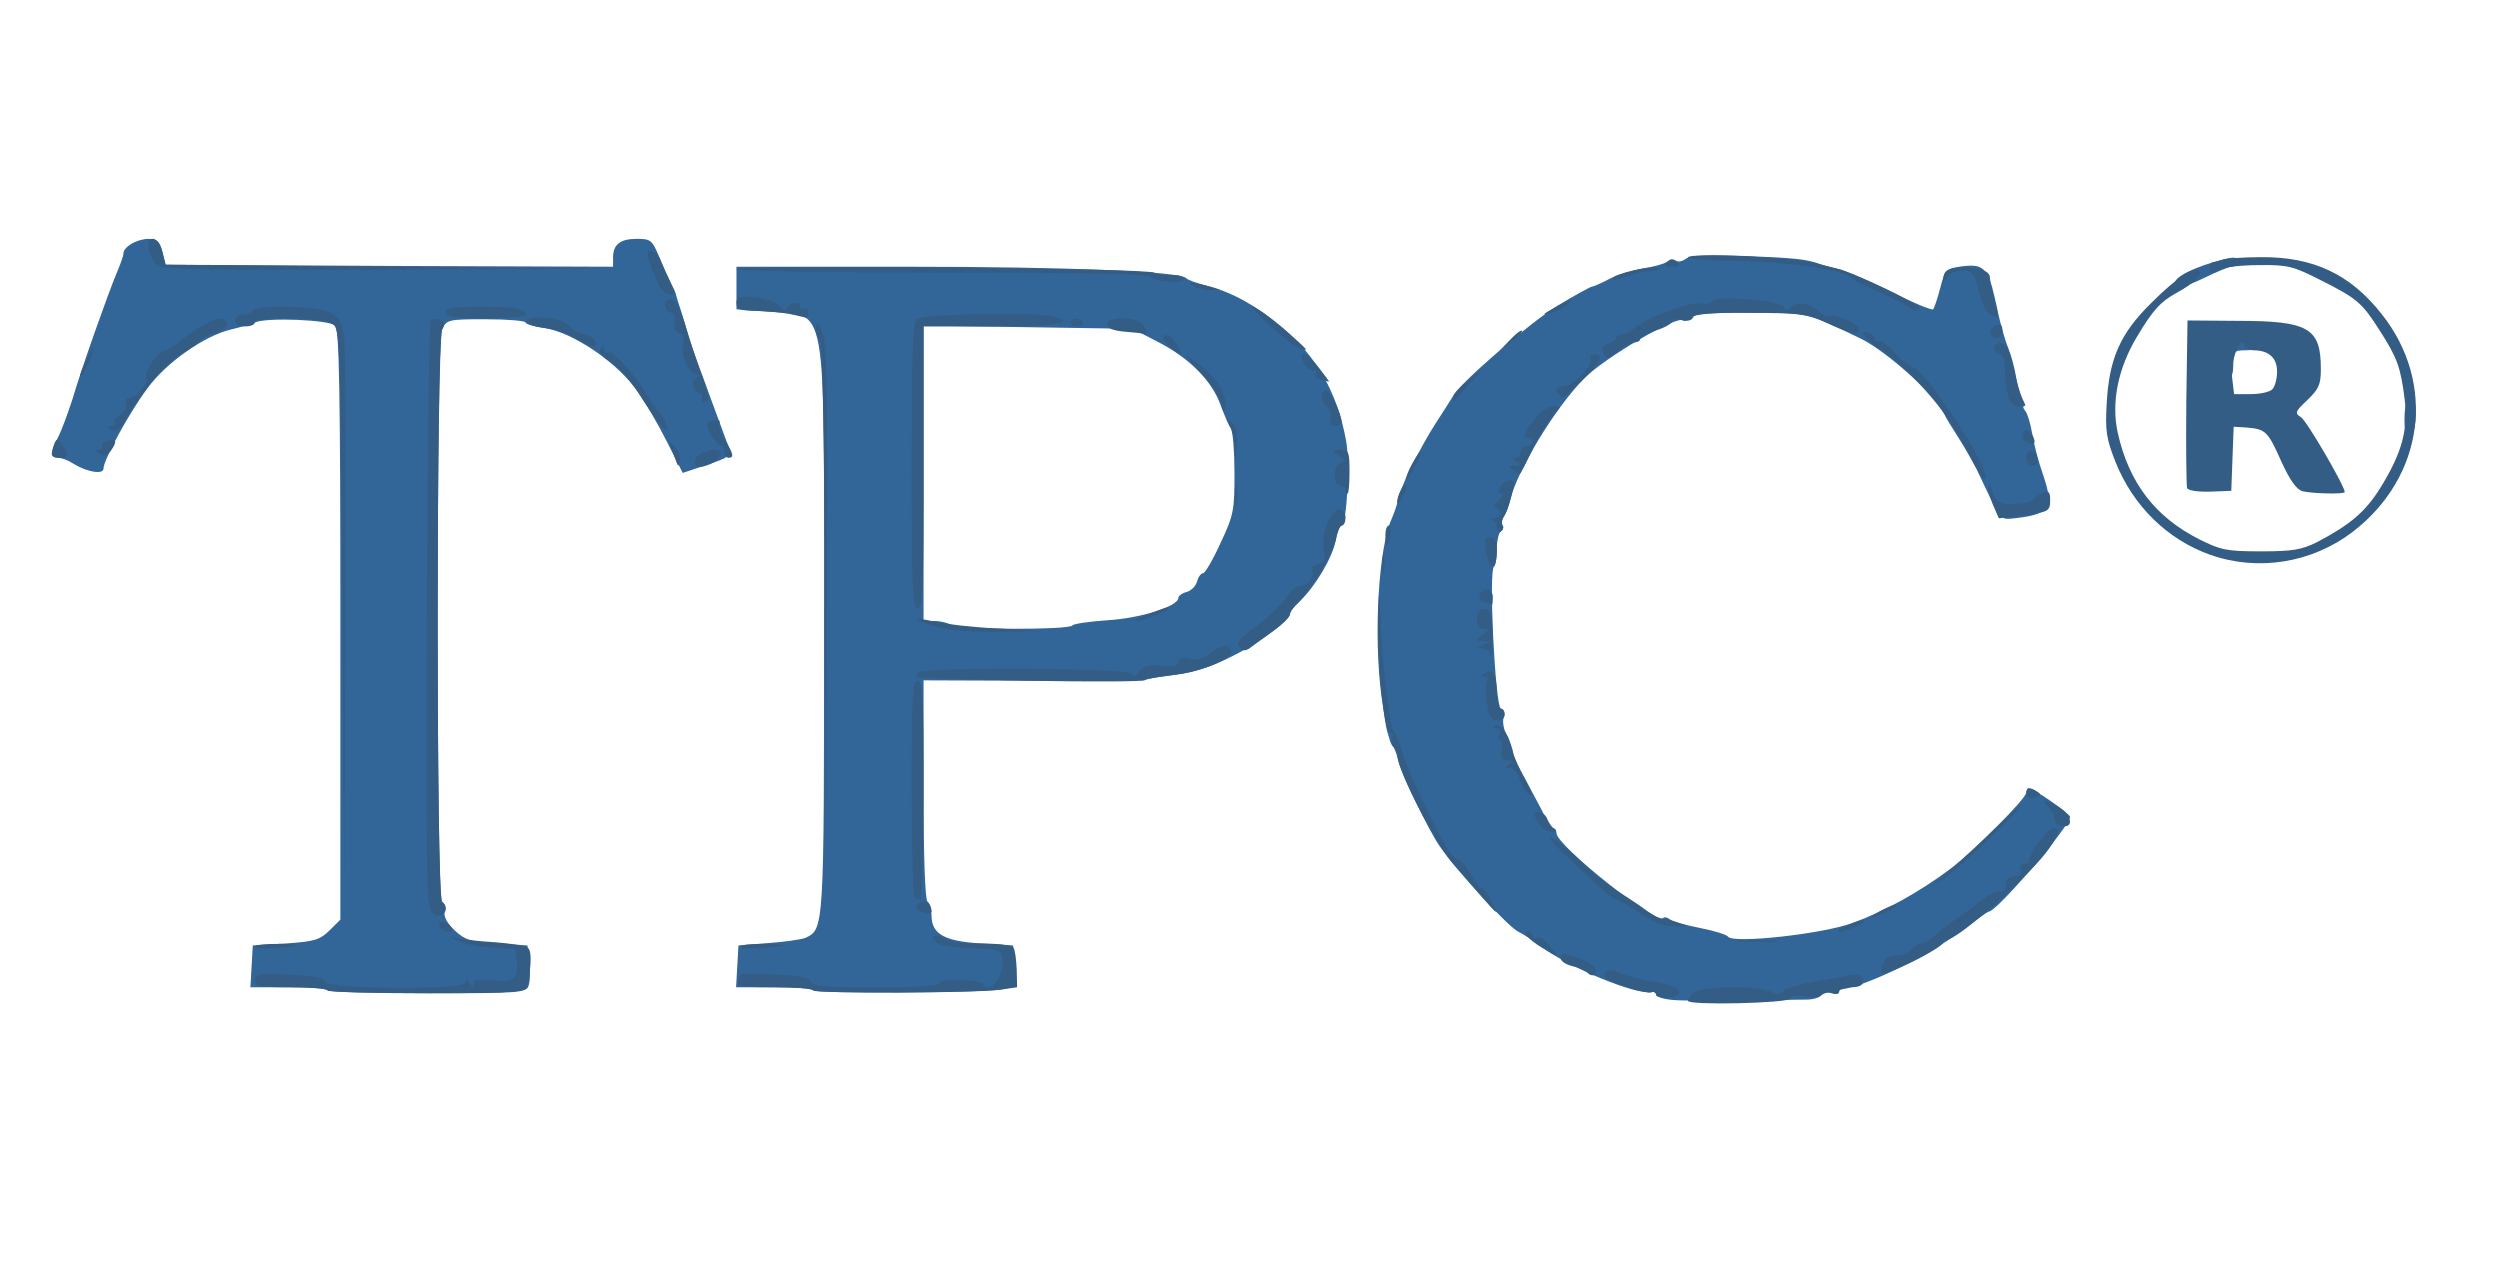 <svg xmlns="http://www.w3.org/2000/svg"
     width="628" height="320"
     viewBox="0 0 6280 3200">
    <g id="l4PDzL83uxrnUAQIWhQi7VR" fill="rgb(50,102,153)">
        <g style="transform: none;">
            <path id="ptZqdExte"
                  d="M4203 2512 c-24 -2 -43 -8 -43 -13 0 -5 -6 -9 -12 -7 -37 8 -206 -61 -273 -112 -22 -16 -49 -34 -60 -39 -25 -11 -157 -154 -199 -216 -27 -39 -95 -180 -102 -210 -4 -16 -10 -34 -15 -40 -4 -5 -8 -14 -9 -20 -2 -5 -4 -14 -6 -20 -2 -5 -8 -45 -14 -88 -20 -151 -7 -373 26 -444 7 -17 14 -36 14 -42 0 -21 57 -137 96 -197 21 -32 41 -64 44 -69 15 -31 197 -188 264 -228 43 -26 82 -47 85 -47 4 0 24 -9 45 -20 21 -10 59 -22 85 -26 25 -4 51 -11 58 -16 7 -5 17 -7 23 -3 6 4 17 1 25 -5 10 -8 54 -10 147 -7 128 5 156 8 188 20 8 3 29 8 45 12 17 3 76 29 133 57 56 28 105 48 108 45 3 -3 11 -27 18 -54 12 -46 14 -48 54 -54 31 -4 46 -1 56 10 8 9 15 18 15 21 0 3 2 12 5 20 2 8 10 40 16 70 7 30 18 69 25 85 7 17 16 50 20 75 4 25 12 51 17 58 6 6 7 12 3 12 -4 0 -3 6 3 13 5 6 13 32 17 57 4 25 16 71 27 102 29 86 19 101 -81 111 -26 2 -27 1 -85 -123 -10 -19 -30 -55 -46 -80 -16 -25 -33 -52 -36 -60 -20 -46 -143 -156 -209 -189 -137 -66 -131 -65 -276 -66 -94 0 -141 4 -151 12 -8 7 -17 11 -20 8 -14 -14 -196 93 -248 145 -73 74 -168 230 -186 305 -4 17 -11 35 -16 42 -5 7 -7 17 -4 22 4 5 2 12 -4 16 -5 3 -10 24 -10 45 0 21 -3 41 -7 43 -14 9 3 349 17 357 7 5 10 15 7 24 -3 8 0 28 8 43 8 15 15 35 16 43 0 8 18 47 40 85 21 39 42 78 45 88 4 9 10 17 15 17 5 0 9 6 9 13 0 31 250 230 268 213 3 -3 10 -2 16 3 6 5 40 15 76 22 36 7 68 17 71 22 13 18 240 -7 314 -35 80 -29 168 -78 245 -136 58 -44 190 -176 190 -191 0 -6 3 -11 6 -11 12 0 104 64 104 72 0 23 -184 238 -204 238 -3 0 -34 22 -69 48 -77 60 -236 138 -299 147 -26 3 -50 11 -54 16 -3 5 -20 10 -37 10 -18 0 -90 1 -162 2 -71 1 -149 1 -172 -1z"></path>
            <path id="paAXva8be"
                  d="M823 2488 c-2 -5 -47 -8 -99 -8 l-95 0 3 -52 3 -53 83 -5 c73 -5 85 -9 110 -33 l27 -27 0 -740 c0 -593 -3 -742 -13 -752 -15 -15 -175 -21 -201 -8 -9 4 -37 12 -62 18 -66 16 -162 83 -209 148 -45 60 -110 179 -110 201 0 16 -42 9 -77 -13 -12 -8 -29 -14 -38 -14 -19 0 -19 -13 1 -52 9 -17 24 -59 35 -92 23 -79 91 -270 112 -320 9 -21 17 -43 17 -49 0 -17 33 -36 62 -37 23 0 29 6 36 33 l8 32 562 3 562 2 0 -23 c0 -33 18 -47 60 -47 34 0 38 3 55 43 9 23 23 53 30 67 7 14 13 27 13 30 1 3 3 12 6 20 3 8 12 38 20 65 8 28 26 82 41 120 14 39 34 93 44 120 10 28 21 57 25 65 5 13 -7 21 -56 37 l-63 21 -39 -77 c-21 -42 -53 -97 -71 -123 -51 -76 -166 -154 -241 -165 -24 -3 -44 -9 -44 -13 0 -4 -45 -8 -99 -8 -95 0 -99 1 -110 25 -15 34 -16 1429 0 1439 6 3 9 14 6 24 -3 12 6 29 25 47 26 24 39 29 106 33 l77 5 5 47 c3 26 1 52 -5 60 -8 10 -64 13 -253 13 -134 0 -246 -3 -249 -7z"></path>
            <path id="pCdi1LBQK"
                  d="M2043 2488 c-2 -5 -47 -8 -99 -8 l-95 0 3 -52 3 -53 75 -6 c41 -3 83 -9 93 -13 47 -22 47 -19 47 -774 0 -849 11 -787 -139 -799 l-81 -6 0 -53 0 -54 428 0 c403 0 690 12 702 29 3 4 28 13 55 20 60 15 123 50 188 105 86 74 136 163 158 281 11 54 2 215 -11 215 -4 0 -11 17 -15 38 -7 41 -51 116 -90 152 -14 13 -25 28 -25 34 -1 13 -65 62 -119 91 -68 37 -116 54 -171 60 -30 4 -62 9 -70 11 -8 3 -137 5 -287 4 l-273 -1 0 275 c0 172 4 277 10 281 6 3 10 19 10 34 0 47 31 65 124 71 l81 5 3 52 c3 52 3 52 -30 58 -48 9 -469 11 -475 3z m651 -917 c3 -4 43 -10 89 -13 82 -5 177 -35 177 -56 0 -5 9 -12 21 -15 11 -3 23 -15 26 -26 3 -12 10 -21 15 -21 5 0 25 -34 44 -76 33 -70 35 -82 35 -175 0 -55 -4 -106 -9 -112 -5 -7 -16 -33 -26 -60 -23 -62 -78 -117 -157 -158 l-64 -33 -262 -4 -263 -4 0 371 0 371 28 0 c15 0 34 5 42 10 19 12 297 13 304 1z"></path>
            <path id="psoZfKxJN" d="M6040 1056 c0 -35 4 -46 16 -46 12 0 14 9 12 42 -4 59 -28 63 -28 4z"></path>
            <path id="p1BvHAaidg"
                  d="M5570 910 c0 -22 4 -40 9 -40 5 0 11 -9 14 -20 4 -15 14 -20 41 -20 32 0 36 3 36 25 0 21 -5 25 -30 25 -28 0 -30 3 -30 35 0 28 -4 35 -20 35 -17 0 -20 -7 -20 -40z"></path>
            <path id="p13ROh2Zh0"
                  d="M5468 718 c-19 -13 23 -39 94 -60 49 -14 58 -14 58 -2 0 8 -6 14 -14 14 -7 0 -38 13 -69 28 -36 18 -61 25 -69 20z"></path>
        </g>
    </g>
    <g id="lEQDVx1e88WHn7OJInl9SM" fill="rgb(52,93,134)">
        <g style="transform: none;">
            <path id="p18RmSnMOm"
                  d="M4240 2514 c0 -3 6 -12 14 -20 17 -17 150 -20 192 -4 20 8 29 8 35 -1 3 -6 40 -17 80 -24 41 -7 79 -14 84 -15 22 -5 35 1 35 15 0 10 -10 15 -30 15 -16 0 -30 5 -30 11 0 6 -8 8 -19 4 -11 -3 -22 -1 -25 4 -4 5 -21 7 -40 4 -19 -3 -36 -1 -40 6 -7 11 -256 17 -256 5z"></path>
            <path id="pVRDkrQL1"
                  d="M4160 2498 c0 -5 -6 -8 -12 -5 -13 4 -102 -24 -114 -36 -15 -15 8 -27 29 -15 12 6 51 17 87 23 43 7 66 15 68 25 2 10 -7 15 -28 16 -16 1 -30 -3 -30 -8z"></path>
            <path id="pZaJVg635"
                  d="M823 2488 c-2 -5 -44 -8 -94 -8 -78 0 -89 -2 -89 -17 0 -16 9 -18 86 -15 62 3 87 7 91 18 7 19 353 21 353 2 0 -9 4 -8 10 2 8 12 10 12 10 1 0 -10 11 -12 44 -9 56 7 68 -1 64 -43 l-3 -34 -65 -5 c-36 -3 -74 -11 -85 -18 -19 -13 -18 -13 5 -6 14 4 57 9 95 11 39 3 75 9 81 14 10 8 9 42 -1 94 -4 19 -12 20 -250 20 -136 0 -249 -3 -252 -7z"></path>
            <path id="p108I5PTUo"
                  d="M2043 2488 c-2 -5 -47 -8 -100 -8 -83 0 -94 -2 -89 -16 3 -9 6 -16 6 -17 0 -1 38 -1 86 1 62 3 87 7 91 18 4 11 36 14 164 14 105 0 159 -4 159 -11 0 -6 22 -9 55 -8 30 1 55 6 55 11 0 4 6 8 13 8 19 0 39 -42 35 -71 -3 -23 -7 -24 -80 -27 -52 -2 -80 -7 -88 -17 -10 -12 -9 -15 3 -15 9 0 19 5 22 10 3 6 42 10 85 10 47 0 82 4 86 11 4 6 7 31 8 55 l1 44 -41 6 c-61 9 -465 10 -471 2z"></path>
            <path id="pQlDm1pV1"
                  d="M4725 2440 c2 -26 15 -40 39 -40 13 0 29 -7 36 -15 7 -8 18 -15 24 -15 7 0 21 -8 32 -17 11 -10 42 -34 69 -53 28 -19 56 -40 63 -47 7 -7 22 -13 33 -13 13 0 19 -6 17 -17 -2 -12 5 -19 20 -21 16 -2 22 -8 18 -18 -3 -8 1 -14 9 -14 8 0 14 -4 13 -8 -5 -13 46 -82 60 -82 18 0 15 15 -11 52 -46 66 -228 228 -256 228 -6 0 -11 4 -11 9 0 5 -35 27 -78 48 -59 28 -78 34 -77 23z"></path>
            <path id="phGETPv0d"
                  d="M3986 2441 c-3 -4 -19 -11 -36 -14 -17 -4 -30 -13 -30 -21 0 -12 6 -13 33 -4 36 12 57 26 57 39 0 12 -17 12 -24 0z"></path>
            <path id="p1FYeNT5z6"
                  d="M3874 2381 c-35 -21 -51 -41 -35 -41 6 0 11 5 11 11 0 5 4 8 8 5 9 -6 22 2 41 27 17 22 13 21 -25 -2z"></path>
            <path id="pPanBD6Pj" d="M640 2378 c0 -5 28 -7 63 -7 67 1 60 6 -15 11 -27 2 -48 0 -48 -4z"></path>
            <path id="pz3RzlWr1" d="M1860 2378 c0 -5 28 -7 63 -7 67 1 60 6 -15 11 -27 2 -48 0 -48 -4z"></path>
            <path id="pv1dxA2lO" d="M4373 2363 c26 -2 67 -2 90 0 23 2 2 3 -48 3 -49 0 -68 -1 -42 -3z"></path>
            <path id="pV6eBKHJS" d="M1105 2331 c-10 -17 12 -21 25 -6 10 12 10 15 -3 15 -9 0 -18 -4 -22 -9z"></path>
            <path id="pUjknFZFL" d="M4639 2325 c44 -19 64 -19 27 0 -15 8 -36 15 -45 15 -9 -1 -1 -7 18 -15z"></path>
            <path id="pB2xRKdrs"
                  d="M4175 2323 c-11 -3 -39 -18 -63 -34 -24 -16 -47 -29 -52 -29 -5 0 -24 -15 -43 -32 -18 -18 -55 -52 -81 -76 -27 -24 -45 -46 -42 -49 4 -4 32 18 64 48 51 50 81 73 131 104 9 6 31 20 48 33 17 12 35 22 40 21 4 -1 15 0 23 4 8 3 22 8 30 10 19 7 -29 6 -55 0z"></path>
            <path id="pQFBq6j2P" d="M4700 2305 c0 -7 61 -37 66 -33 2 3 -12 12 -31 21 -19 9 -35 15 -35 12z"></path>
            <path id="povKkNwNa"
                  d="M1075 2248 c-8 -72 -2 -1435 7 -1443 4 -4 14 -5 23 -1 12 4 14 10 5 25 -14 27 -14 1427 0 1436 17 11 11 35 -9 35 -16 0 -21 -9 -26 -52z"></path>
            <path id="pmuZs1F8K" d="M2318 2292 c-22 -4 -23 -18 -3 -26 9 -3 18 1 22 10 7 18 3 21 -19 16z"></path>
            <path id="p1951nLswx"
                  d="M3714 2243 c-21 -26 -48 -57 -60 -69 -43 -45 -144 -238 -144 -277 0 -9 -4 -18 -10 -22 -5 -3 -7 -12 -3 -20 3 -8 1 -15 -5 -15 -15 0 -32 -164 -30 -281 2 -85 2 -90 5 -29 4 122 23 293 34 306 5 6 16 33 24 60 14 46 83 192 115 242 8 12 19 22 25 22 6 0 19 16 29 35 11 19 23 35 27 35 5 0 15 14 24 30 9 17 14 30 12 30 -2 0 -21 -21 -43 -47z"></path>
            <path id="pGYTMfxIg"
                  d="M2072 1568 c-1 -458 -6 -709 -12 -713 -5 -3 -10 -16 -10 -28 1 -20 2 -20 15 5 13 23 15 128 12 735 l-2 708 -3 -707z"></path>
            <path id="p16lU33U0y"
                  d="M2297 2253 c-4 -3 -7 -127 -7 -275 0 -232 2 -268 15 -268 13 0 15 37 15 275 0 151 -4 275 -8 275 -5 0 -12 -3 -15 -7z"></path>
            <path id="p69tewi8Z"
                  d="M860 1542 c-5 -692 -6 -714 -24 -728 -23 -17 -196 -20 -196 -4 0 6 -11 10 -25 10 -16 0 -25 -6 -25 -15 0 -8 9 -15 19 -15 11 0 23 -4 26 -10 10 -16 162 -12 195 5 24 13 29 22 35 67 3 29 5 357 3 728 l-3 675 -5 -713z"></path>
            <path id="p19YlrlnrZ"
                  d="M4879 2203 c14 -10 63 -55 110 -100 46 -46 86 -81 88 -80 6 6 -172 174 -197 186 l-25 12 24 -18z"></path>
            <path id="pMgjCC70e"
                  d="M3873 2078 c-22 -28 -24 -38 -8 -38 8 0 19 8 22 18 4 9 11 20 17 24 7 5 5 8 -5 8 -9 0 -21 -6 -26 -12z"></path>
            <path id="pFftJrj28"
                  d="M5173 2073 c-7 -3 -13 -11 -13 -18 0 -8 -7 -21 -16 -29 -20 -21 -9 -20 27 1 37 22 39 59 2 46z"></path>
            <path id="pLLn7LGJU" d="M5090 1994 c0 -16 9 -18 28 -5 10 6 9 10 -7 14 -14 3 -21 0 -21 -9z"></path>
            <path id="poiPPDpg5"
                  d="M3832 1988 c-5 -7 -13 -23 -16 -35 -4 -13 -15 -23 -24 -23 -15 0 -15 -2 -2 -10 13 -8 12 -10 -4 -10 -14 0 -17 -6 -14 -25 3 -14 1 -25 -3 -25 -5 0 -6 -7 -3 -15 4 -8 1 -15 -7 -15 -7 0 -9 -3 -6 -6 11 -12 36 16 42 49 4 18 15 46 24 62 30 52 37 82 13 53z"></path>
            <path id="p1EU0Smujn"
                  d="M3735 1766 c-4 -25 -4 -49 0 -55 3 -6 0 -11 -7 -11 -10 0 -9 -3 2 -10 20 -12 30 5 30 53 0 20 5 37 10 37 6 0 10 7 10 15 0 8 -9 15 -19 15 -16 0 -21 -9 -26 -44z"></path>
            <path id="pKnGauFnq"
                  d="M2585 1710 c-154 -3 -281 -7 -283 -8 -2 -1 0 -6 3 -12 10 -16 532 -13 538 3 3 8 9 6 19 -7 11 -14 24 -18 56 -14 31 2 42 0 42 -10 0 -10 8 -12 28 -7 20 4 36 0 54 -15 31 -23 44 -25 51 -6 8 19 -75 54 -148 62 -33 4 -64 9 -70 13 -5 3 -136 4 -290 1z"></path>
            <path id="piSiSriNh"
                  d="M3740 1640 c0 -5 -8 -10 -17 -11 -15 0 -15 -2 2 -9 l20 -9 -20 -1 c-20 -1 -20 -1 -1 -15 17 -13 18 -15 3 -15 -11 0 -17 -8 -17 -25 0 -18 5 -25 19 -25 15 0 18 9 20 60 1 33 -1 60 -4 60 -3 0 -5 -4 -5 -10z"></path>
            <path id="p8RhduU75"
                  d="M3113 1625 c-9 -10 -1 -20 41 -51 29 -21 63 -53 75 -71 11 -18 30 -33 40 -33 19 0 35 -25 26 -40 -3 -4 5 -10 16 -13 17 -5 20 -11 14 -35 -8 -37 18 -102 39 -102 9 0 16 9 16 20 0 11 -4 20 -9 20 -5 0 -12 16 -15 35 -7 35 -70 139 -100 164 -9 7 -16 19 -16 25 -1 6 -19 25 -42 41 -23 17 -48 35 -57 42 -12 9 -19 9 -28 -2z"></path>
            <path id="puGt0d7MF"
                  d="M2347 1573 c-60 -18 -58 -25 3 -11 25 6 97 14 160 17 l115 7 -115 1 c-75 1 -132 -4 -163 -14z"></path>
            <path id="pfTCTQ2rG"
                  d="M2860 1553 c8 -3 30 -12 48 -19 17 -7 32 -11 32 -8 0 7 -67 34 -82 33 -8 0 -8 -3 2 -6z"></path>
            <path id="p1BDcabyyu"
                  d="M2290 1171 c0 -298 2 -361 14 -370 16 -13 307 -18 345 -6 55 17 8 25 -154 25 l-175 0 0 355 c0 309 -2 355 -15 355 -13 0 -15 -47 -15 -359z"></path>
            <path id="p4wofKNCj"
                  d="M3728 1513 c-10 -2 -15 -10 -11 -19 8 -21 33 -17 33 6 0 11 -1 19 -2 19 -2 -1 -11 -3 -20 -6z"></path>
            <path id="p1wVniRLS" d="M3473 1415 c0 -22 2 -30 4 -17 2 12 2 30 0 40 -3 9 -5 -1 -4 -23z"></path>
            <path id="pPsUqDhGG" d="M3736 1399 c-9 -45 -8 -49 9 -49 10 0 15 10 15 34 0 45 -16 55 -24 15z"></path>
            <path id="pvgGt03mI"
                  d="M5553 1394 c-108 -38 -195 -123 -239 -234 -23 -58 -26 -79 -22 -146 6 -113 34 -176 111 -252 67 -67 113 -97 123 -81 6 11 -14 30 -59 55 -40 22 -59 43 -99 110 -48 80 -65 166 -48 242 28 125 94 211 205 267 54 27 69 30 155 30 79 0 102 -4 140 -23 84 -44 123 -77 161 -139 54 -88 69 -146 59 -224 -10 -77 -18 -100 -63 -170 -44 -69 -56 -79 -147 -125 -69 -35 -82 -39 -155 -38 -45 0 -90 5 -102 12 -19 11 -23 10 -23 -3 0 -8 3 -15 8 -16 4 0 16 -3 27 -7 11 -3 54 -6 95 -6 130 -1 223 42 302 142 139 174 108 410 -72 548 -102 78 -237 100 -357 58z"></path>
            <path id="p3d1fnKJO"
                  d="M3480 1345 c0 -14 4 -25 9 -25 4 0 6 11 3 25 -2 14 -6 25 -8 25 -2 0 -4 -11 -4 -25z"></path>
            <path id="pTJvYo6VU"
                  d="M3760 1326 c0 -8 -6 -17 -12 -19 -8 -3 -6 -6 5 -6 20 -1 23 -17 5 -25 -9 -3 -7 -9 6 -20 11 -9 15 -16 8 -16 -17 0 -3 -27 17 -33 17 -4 17 0 8 37 -5 22 -14 46 -19 53 -5 7 -7 17 -4 22 4 5 2 12 -4 16 -5 3 -10 0 -10 -9z"></path>
            <path id="pRZUgNxgB"
                  d="M5005 1265 c-8 -21 -13 -41 -10 -44 3 -3 8 5 11 17 4 12 14 23 23 26 26 6 72 0 79 -11 4 -5 15 -12 25 -16 13 -5 17 -1 17 18 0 30 -3 31 -72 40 l-57 7 -16 -37z"></path>
            <path id="pvO0tK4no" d="M3103 1245 c0 -27 2 -38 4 -22 2 15 2 37 0 50 -2 12 -4 0 -4 -28z"></path>
            <path id="p1BPDmHFdF" d="M3510 1260 c0 -17 17 -47 23 -40 2 3 -2 16 -10 30 -7 14 -13 18 -13 10z"></path>
            <path id="pXbdZP1fu"
                  d="M3380 1230 c0 -5 -6 -10 -14 -10 -18 0 -18 -50 1 -57 11 -4 10 -8 -4 -19 -17 -12 -17 -13 5 -14 20 0 22 5 22 55 0 30 -2 55 -5 55 -3 0 -5 -4 -5 -10z"></path>
            <path id="psn4LCDSd"
                  d="M5494 1226 c-2 -6 -3 -104 -2 -216 l3 -205 126 1 c179 0 209 18 209 121 0 39 -5 50 -34 78 -31 29 -32 33 -16 43 14 8 110 173 110 188 0 6 -82 4 -106 -2 -15 -4 -32 -28 -53 -74 -34 -77 -40 -82 -87 -86 l-33 -2 -3 80 -3 81 -53 2 c-32 1 -56 -3 -58 -9z m214 -248 c7 -7 12 -27 12 -45 0 -34 -21 -53 -59 -53 -10 0 -21 -6 -23 -12 -10 -29 -35 38 -31 80 l5 42 42 0 c23 0 47 -5 54 -12z"></path>
            <path id="p1E0hekxvL"
                  d="M3531 1205 c0 -5 8 -26 19 -45 11 -19 19 -30 19 -25 0 6 -8 26 -19 45 -11 19 -19 31 -19 25z"></path>
            <path id="pT64iceU5"
                  d="M4967 1180 c-18 -37 -26 -50 -66 -115 -41 -67 -123 -152 -183 -191 -37 -24 -52 -49 -23 -38 8 4 15 10 15 16 0 5 4 7 9 4 5 -3 22 9 39 28 16 19 39 37 50 40 32 10 186 245 180 275 -2 10 -9 4 -21 -19z"></path>
            <path id="p1E1hbbYAR"
                  d="M3800 1180 c-12 -8 -12 -10 5 -10 17 0 17 -2 5 -10 -10 -6 -11 -10 -2 -10 6 0 12 -7 12 -15 0 -8 7 -15 15 -15 8 0 15 -4 15 -10 0 -5 -4 -10 -10 -10 -17 0 -11 -17 16 -49 14 -17 35 -31 47 -31 20 0 20 0 -2 24 -12 13 -35 51 -51 85 -16 33 -30 61 -32 61 -2 0 -10 -5 -18 -10z"></path>
            <path id="pBHaF2Uhg" d="M1746 1164 c-6 -15 22 -34 48 -34 27 0 18 25 -13 37 -24 9 -31 8 -35 -3z"></path>
            <path id="pgp0kuZ08"
                  d="M1697 1155 c-4 -11 -10 -27 -13 -35 -5 -12 -3 -12 11 1 9 9 15 25 13 35 -4 18 -4 18 -11 -1z"></path>
            <path id="p16oEhyyFk" d="M5090 1149 c0 -24 23 -21 28 4 2 10 -3 17 -12 17 -10 0 -16 -9 -16 -21z"></path>
            <path id="p5u8RPL5V"
                  d="M3102 1127 c-1 -21 -7 -48 -13 -60 -11 -20 -10 -21 5 -6 13 12 16 28 13 60 -3 44 -4 44 -5 6z"></path>
            <path id="p3iF4Yyn2"
                  d="M130 1141 c0 -5 3 -17 6 -25 6 -15 8 -15 20 1 19 25 17 33 -6 33 -11 0 -20 -4 -20 -9z"></path>
            <path id="p1GuCSkQ2z"
                  d="M250 1140 c-11 -7 -11 -10 -2 -10 7 0 11 -4 8 -9 -3 -5 3 -11 14 -14 23 -6 25 2 8 26 -9 12 -17 14 -28 7z"></path>
            <path id="p15KaVV90j"
                  d="M1820 1135 c0 -8 -4 -15 -10 -15 -5 0 -16 -13 -24 -29 -14 -27 -14 -29 5 -34 14 -4 19 -1 16 7 -3 7 3 26 14 42 21 33 24 44 9 44 -5 0 -10 -7 -10 -15z"></path>
            <path id="pJ2Rojhnp" d="M5093 1113 c-16 -6 -17 -33 -3 -33 11 0 26 28 19 34 -2 2 -10 1 -16 -1z"></path>
            <path id="pDFN6yGZP"
                  d="M280 1080 c-12 -8 -13 -10 -1 -10 8 0 11 -3 8 -7 -4 -3 2 -13 14 -21 11 -8 18 -20 15 -28 -3 -8 1 -14 8 -14 18 0 49 -36 43 -52 -5 -16 30 -68 47 -68 7 0 24 -10 38 -22 33 -30 82 -58 102 -58 27 0 18 29 -11 36 -16 4 -32 12 -38 18 -5 7 -27 22 -47 34 -46 29 -91 80 -141 164 -17 29 -26 35 -37 28z"></path>
            <path id="pms7kV6K8"
                  d="M1616 1006 c-27 -44 -61 -84 -81 -96 -21 -13 -32 -26 -28 -33 5 -8 8 -8 11 1 2 7 7 10 11 7 10 -6 70 60 95 105 11 19 25 40 31 45 15 13 27 45 16 45 -4 0 -29 -33 -55 -74z"></path>
            <path id="pWZrPQqLF"
                  d="M3342 1052 c3 -10 -1 -23 -9 -30 -16 -15 -17 -42 -2 -42 10 0 39 59 39 80 0 5 -7 10 -16 10 -11 0 -15 -6 -12 -18z"></path>
            <path id="p1Cy5ShMR3"
                  d="M3066 1011 c-4 -18 -26 -51 -47 -72 -50 -50 -50 -59 0 -18 42 33 65 76 59 106 -3 12 -7 7 -12 -16z"></path>
            <path id="pEoc2IGdS"
                  d="M5044 994 c-4 -14 -7 -43 -8 -65 0 -24 -5 -39 -13 -39 -7 0 -13 -7 -13 -16 0 -9 7 -14 18 -12 12 2 21 20 30 63 7 33 18 68 23 78 7 13 5 17 -11 17 -13 0 -22 -9 -26 -26z"></path>
            <path id="p16xCxjE3U"
                  d="M1764 1001 c3 -5 -1 -11 -9 -15 -18 -7 -20 -32 -2 -39 8 -4 7 -6 -3 -6 -20 -1 -41 -50 -34 -77 4 -14 0 -23 -11 -28 -11 -4 -14 -12 -10 -25 3 -12 0 -21 -10 -25 -21 -8 -20 -38 2 -34 10 2 22 24 34 63 9 33 27 86 38 117 24 65 25 78 10 78 -5 0 -8 -4 -5 -9z"></path>
            <path id="pdRBOhT5m"
                  d="M3650 999 c0 -8 17 -27 38 -43 l37 -29 -35 39 c-19 21 -36 41 -37 43 -2 2 -3 -2 -3 -10z"></path>
            <path id="p17ZMotrWc"
                  d="M3917 993 c-13 -12 -7 -23 11 -23 23 0 76 -55 68 -69 -4 -6 0 -11 8 -11 27 0 18 20 -30 66 -51 49 -48 47 -57 37z"></path>
            <path id="p18sYOt9ok"
                  d="M3317 953 c-9 -2 -15 -9 -12 -14 4 -5 0 -9 -8 -9 -12 0 -27 -20 -27 -36 0 -14 21 1 44 31 15 19 26 34 24 34 -2 -1 -11 -3 -21 -6z"></path>
            <path id="pijn87TTV" d="M201 945 c0 -5 9 -28 20 -50 10 -22 16 -29 13 -15 -7 28 -33 80 -33 65z"></path>
            <path id="p18Yu8xrKO"
                  d="M4026 884 c-4 -11 1 -18 14 -21 11 -3 20 -9 20 -14 0 -5 6 -9 14 -9 8 0 21 -6 29 -14 25 -25 139 -68 169 -64 15 3 28 0 28 -5 0 -16 169 -4 180 13 8 12 12 12 18 2 11 -16 47 -11 72 10 10 9 20 15 22 12 10 -9 78 18 78 32 0 18 -19 14 -90 -19 -38 -18 -65 -21 -184 -21 -103 -1 -140 2 -143 11 -3 8 -14 11 -29 7 -13 -3 -24 -2 -24 3 0 6 -18 16 -40 23 -22 7 -40 17 -40 22 0 4 -6 8 -14 8 -7 0 -25 9 -39 20 -30 24 -33 24 -41 4z"></path>
            <path id="pZR9QmCXA" d="M2939 871 c-13 -11 -21 -22 -17 -26 9 -9 26 2 38 26 13 24 8 24 -21 0z"></path>
            <path id="p15aOqRPP7"
                  d="M3261 873 c-15 -6 -29 -17 -85 -68 -61 -55 -25 -41 43 17 34 28 61 53 61 55 0 3 0 3 -19 -4z"></path>
            <path id="p1BJK1bUKB" d="M3792 855 c15 -16 29 -27 31 -24 3 2 -10 15 -27 28 l-31 24 27 -28z"></path>
            <path id="po0l7q25y"
                  d="M1445 850 c-16 -11 -52 -23 -78 -26 -29 -4 -46 -11 -44 -18 6 -16 90 -8 104 10 6 8 24 19 39 23 29 7 46 31 22 31 -7 0 -26 -9 -43 -20z"></path>
            <path id="p6NgejWCp"
                  d="M5000 836 c0 -8 7 -16 15 -20 10 -4 15 1 15 14 0 11 -7 20 -15 20 -8 0 -15 -6 -15 -14z"></path>
            <path id="p1CnaQhRIC"
                  d="M2823 833 c-29 -3 -43 -9 -43 -19 0 -18 70 -20 88 -2 13 13 16 29 5 26 -5 -1 -27 -3 -50 -5z"></path>
            <path id="p1DVA1F6sn"
                  d="M2690 810 c0 -5 7 -10 15 -10 8 0 15 5 15 10 0 6 -7 10 -15 10 -8 0 -15 -4 -15 -10z"></path>
            <path id="p14l7aj1HM"
                  d="M1120 785 c0 -12 16 -15 84 -15 86 0 116 5 116 21 0 5 -45 9 -100 9 -82 0 -100 -3 -100 -15z"></path>
            <path id="pm2EWGJkw"
                  d="M1985 789 c-22 -4 -61 -8 -87 -8 -40 -1 -48 -4 -48 -20 0 -16 6 -18 48 -14 26 3 53 12 61 22 10 12 15 13 18 4 6 -16 33 -17 33 -2 0 5 5 7 10 4 6 -3 10 1 10 9 0 9 -1 15 -2 15 -2 -1 -21 -5 -43 -10z"></path>
            <path id="pwcPzzksu"
                  d="M4998 789 c-9 -5 -21 -31 -28 -59 -11 -46 -15 -50 -41 -50 -16 0 -33 7 -39 18 -10 15 -10 15 -8 -3 3 -16 12 -21 46 -23 40 -3 74 10 70 26 -1 4 4 27 11 51 14 49 13 53 -11 40z"></path>
            <path id="p1ELBjmLqJ"
                  d="M3880 788 c3 -3 21 -13 40 -23 27 -13 32 -14 20 -2 -8 8 -26 18 -40 22 -14 4 -23 5 -20 3z"></path>
            <path id="pTZT4GG9S"
                  d="M4785 766 c-11 -7 -45 -24 -75 -37 -30 -12 -57 -26 -60 -31 -14 -19 -161 -41 -282 -42 -71 -1 -128 -5 -128 -9 0 -14 285 0 330 16 8 3 29 8 45 12 38 8 205 87 205 98 0 11 -13 9 -35 -7z"></path>
            <path id="pR6PRBvZ5"
                  d="M1653 713 c-30 -70 -33 -83 -18 -83 9 0 20 12 26 28 6 15 17 39 24 55 13 24 12 27 -3 27 -9 0 -22 -12 -29 -27z"></path>
            <path id="poYAf7QxT"
                  d="M3000 720 c-13 -9 -13 -10 0 -9 8 1 26 5 40 9 l25 8 -25 1 c-14 0 -32 -4 -40 -9z"></path>
            <path id="p2JFQ4d0b"
                  d="M2890 696 c-8 -8 -155 -11 -525 -11 -283 0 -515 -4 -515 -9 0 -11 1031 -3 1050 9 8 5 27 8 42 6 14 -1 29 2 32 8 9 14 -69 12 -84 -3z"></path>
            <path id="pae03QfU2"
                  d="M4050 700 c0 -11 96 -33 112 -27 7 3 2 6 -12 7 -14 0 -42 7 -62 14 -21 8 -38 10 -38 6z"></path>
            <path id="p1hlsMNWT"
                  d="M397 668 c-24 -19 -34 -68 -13 -68 9 0 19 13 24 33 l8 32 560 5 559 5 -561 3 c-436 1 -564 -1 -577 -10z"></path>
            <path id="pu521T4FD" d="M4188 658 c9 -9 15 -9 24 0 9 9 7 12 -12 12 -19 0 -21 -3 -12 -12z"></path>
        </g>
    </g>
</svg>
